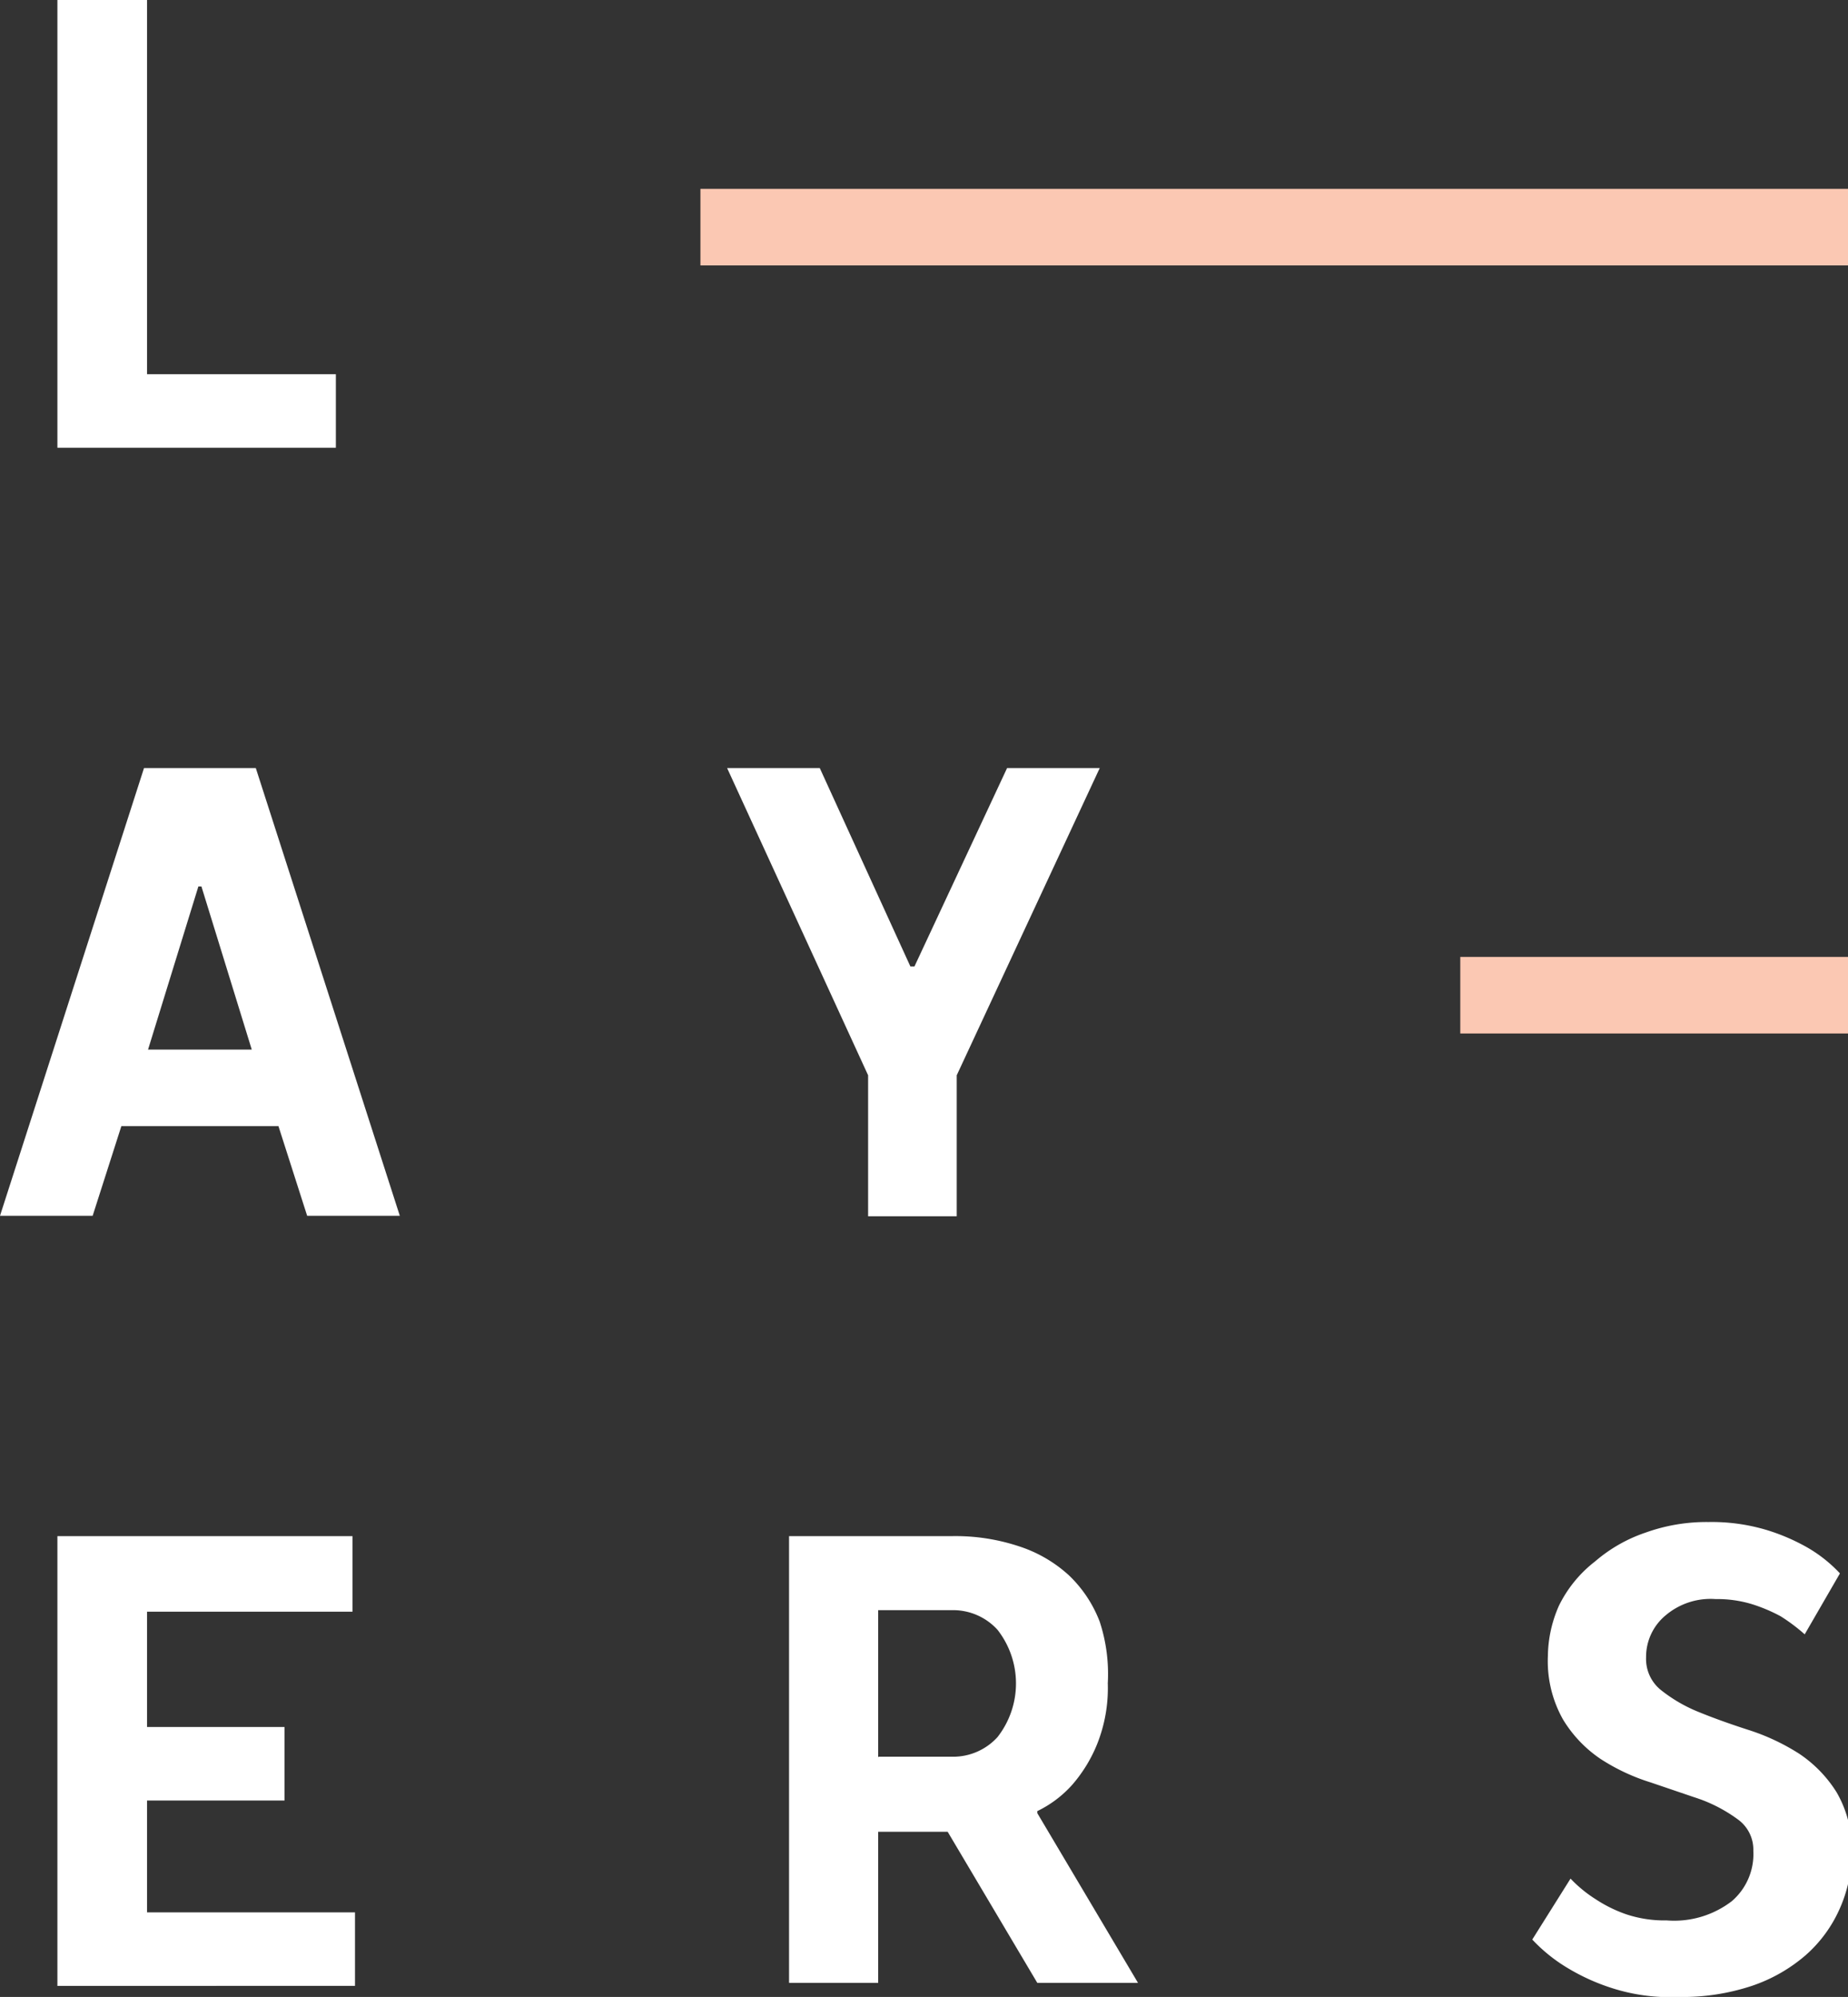 <svg id="Layer_1" data-name="Layer 1" xmlns="http://www.w3.org/2000/svg" viewBox="0 0 36.7 39.65"><rect x="0" y="0" width="36.7" height="39.65" fill="#333333" stroke="none"/><defs><style>.cls-1{fill:#fff;}.cls-2{fill:#fbc8b3;}</style></defs><title>layers_nav_logo</title><path class="cls-1" d="M1.14,0H2.92V7.43H6.67V8.89H1.14V0Z"/><path class="cls-2" d="M36.7,5.27H13.91V3.75H36.7V5.27Z"/><path class="cls-1" d="M1.84,24.14H0l2.86-8.89H5.08l2.86,8.89H6.1L5.53,22.36H2.41ZM4,17.6H3.94l-1,3.24H5Z"/><path class="cls-1" d="M20,15.25h1.84L19,21.35v2.8H17.24v-2.8l-2.8-6.1h1.84l1.8,3.94h0.08Z"/><path class="cls-2" d="M36.7,20.52H29V19H36.7v1.52Z"/><path class="cls-1" d="M1.14,30.5H7V32H2.92v2.29H5.65v1.46H2.92v2.22H7.05v1.46H1.14V30.5Z"/><path class="cls-1" d="M18.91,30.5a4,4,0,0,1,1.32.2,2.7,2.7,0,0,1,1,.58,2.51,2.51,0,0,1,.61.92A3.33,3.33,0,0,1,22,33.42a3,3,0,0,1-.22,1.23,2.88,2.88,0,0,1-.48.78,2.23,2.23,0,0,1-.7.53V36l2,3.37h-2l-1.78-3H17.44v3H15.67V30.5h3.24Zm-1.46,4.38h1.46a1.19,1.19,0,0,0,.9-0.39,1.73,1.73,0,0,0,0-2.13,1.19,1.19,0,0,0-.9-0.39H17.44v2.92Z"/><path class="cls-1" d="M32.69,32.91a0.79,0.79,0,0,0,.3.65,3,3,0,0,0,.74.43q0.44,0.18,1,.36a4.3,4.3,0,0,1,1,.47,2.54,2.54,0,0,1,.74.76,2.21,2.21,0,0,1,.3,1.21,2.69,2.69,0,0,1-.24,1.12,2.66,2.66,0,0,1-.67.91,3.19,3.19,0,0,1-1.07.61,4.38,4.38,0,0,1-1.45.22A3.78,3.78,0,0,1,32,39.47a4.13,4.13,0,0,1-.86-0.39,3.23,3.23,0,0,1-.71-0.57l0.76-1.21a2.58,2.58,0,0,0,.5.41,2.7,2.7,0,0,0,.61.3,2.41,2.41,0,0,0,.8.12,1.88,1.88,0,0,0,1.29-.38,1.23,1.23,0,0,0,.43-1,0.74,0.74,0,0,0-.3-0.62,3,3,0,0,0-.74-0.4l-1-.34a4,4,0,0,1-1-.47,2.52,2.52,0,0,1-.74-0.78,2.36,2.36,0,0,1-.3-1.26,2.53,2.53,0,0,1,.22-1A2.5,2.5,0,0,1,31.68,31a3,3,0,0,1,1-.57,3.57,3.57,0,0,1,1.25-.21,3.79,3.79,0,0,1,1.16.16,4,4,0,0,1,.81.35,2.8,2.8,0,0,1,.64.51l-0.7,1.21a3.59,3.59,0,0,0-.48-0.36,3.25,3.25,0,0,0-.57-0.24,2.37,2.37,0,0,0-.72-0.1,1.38,1.38,0,0,0-1,.33A1.07,1.07,0,0,0,32.69,32.91Z"/></svg>